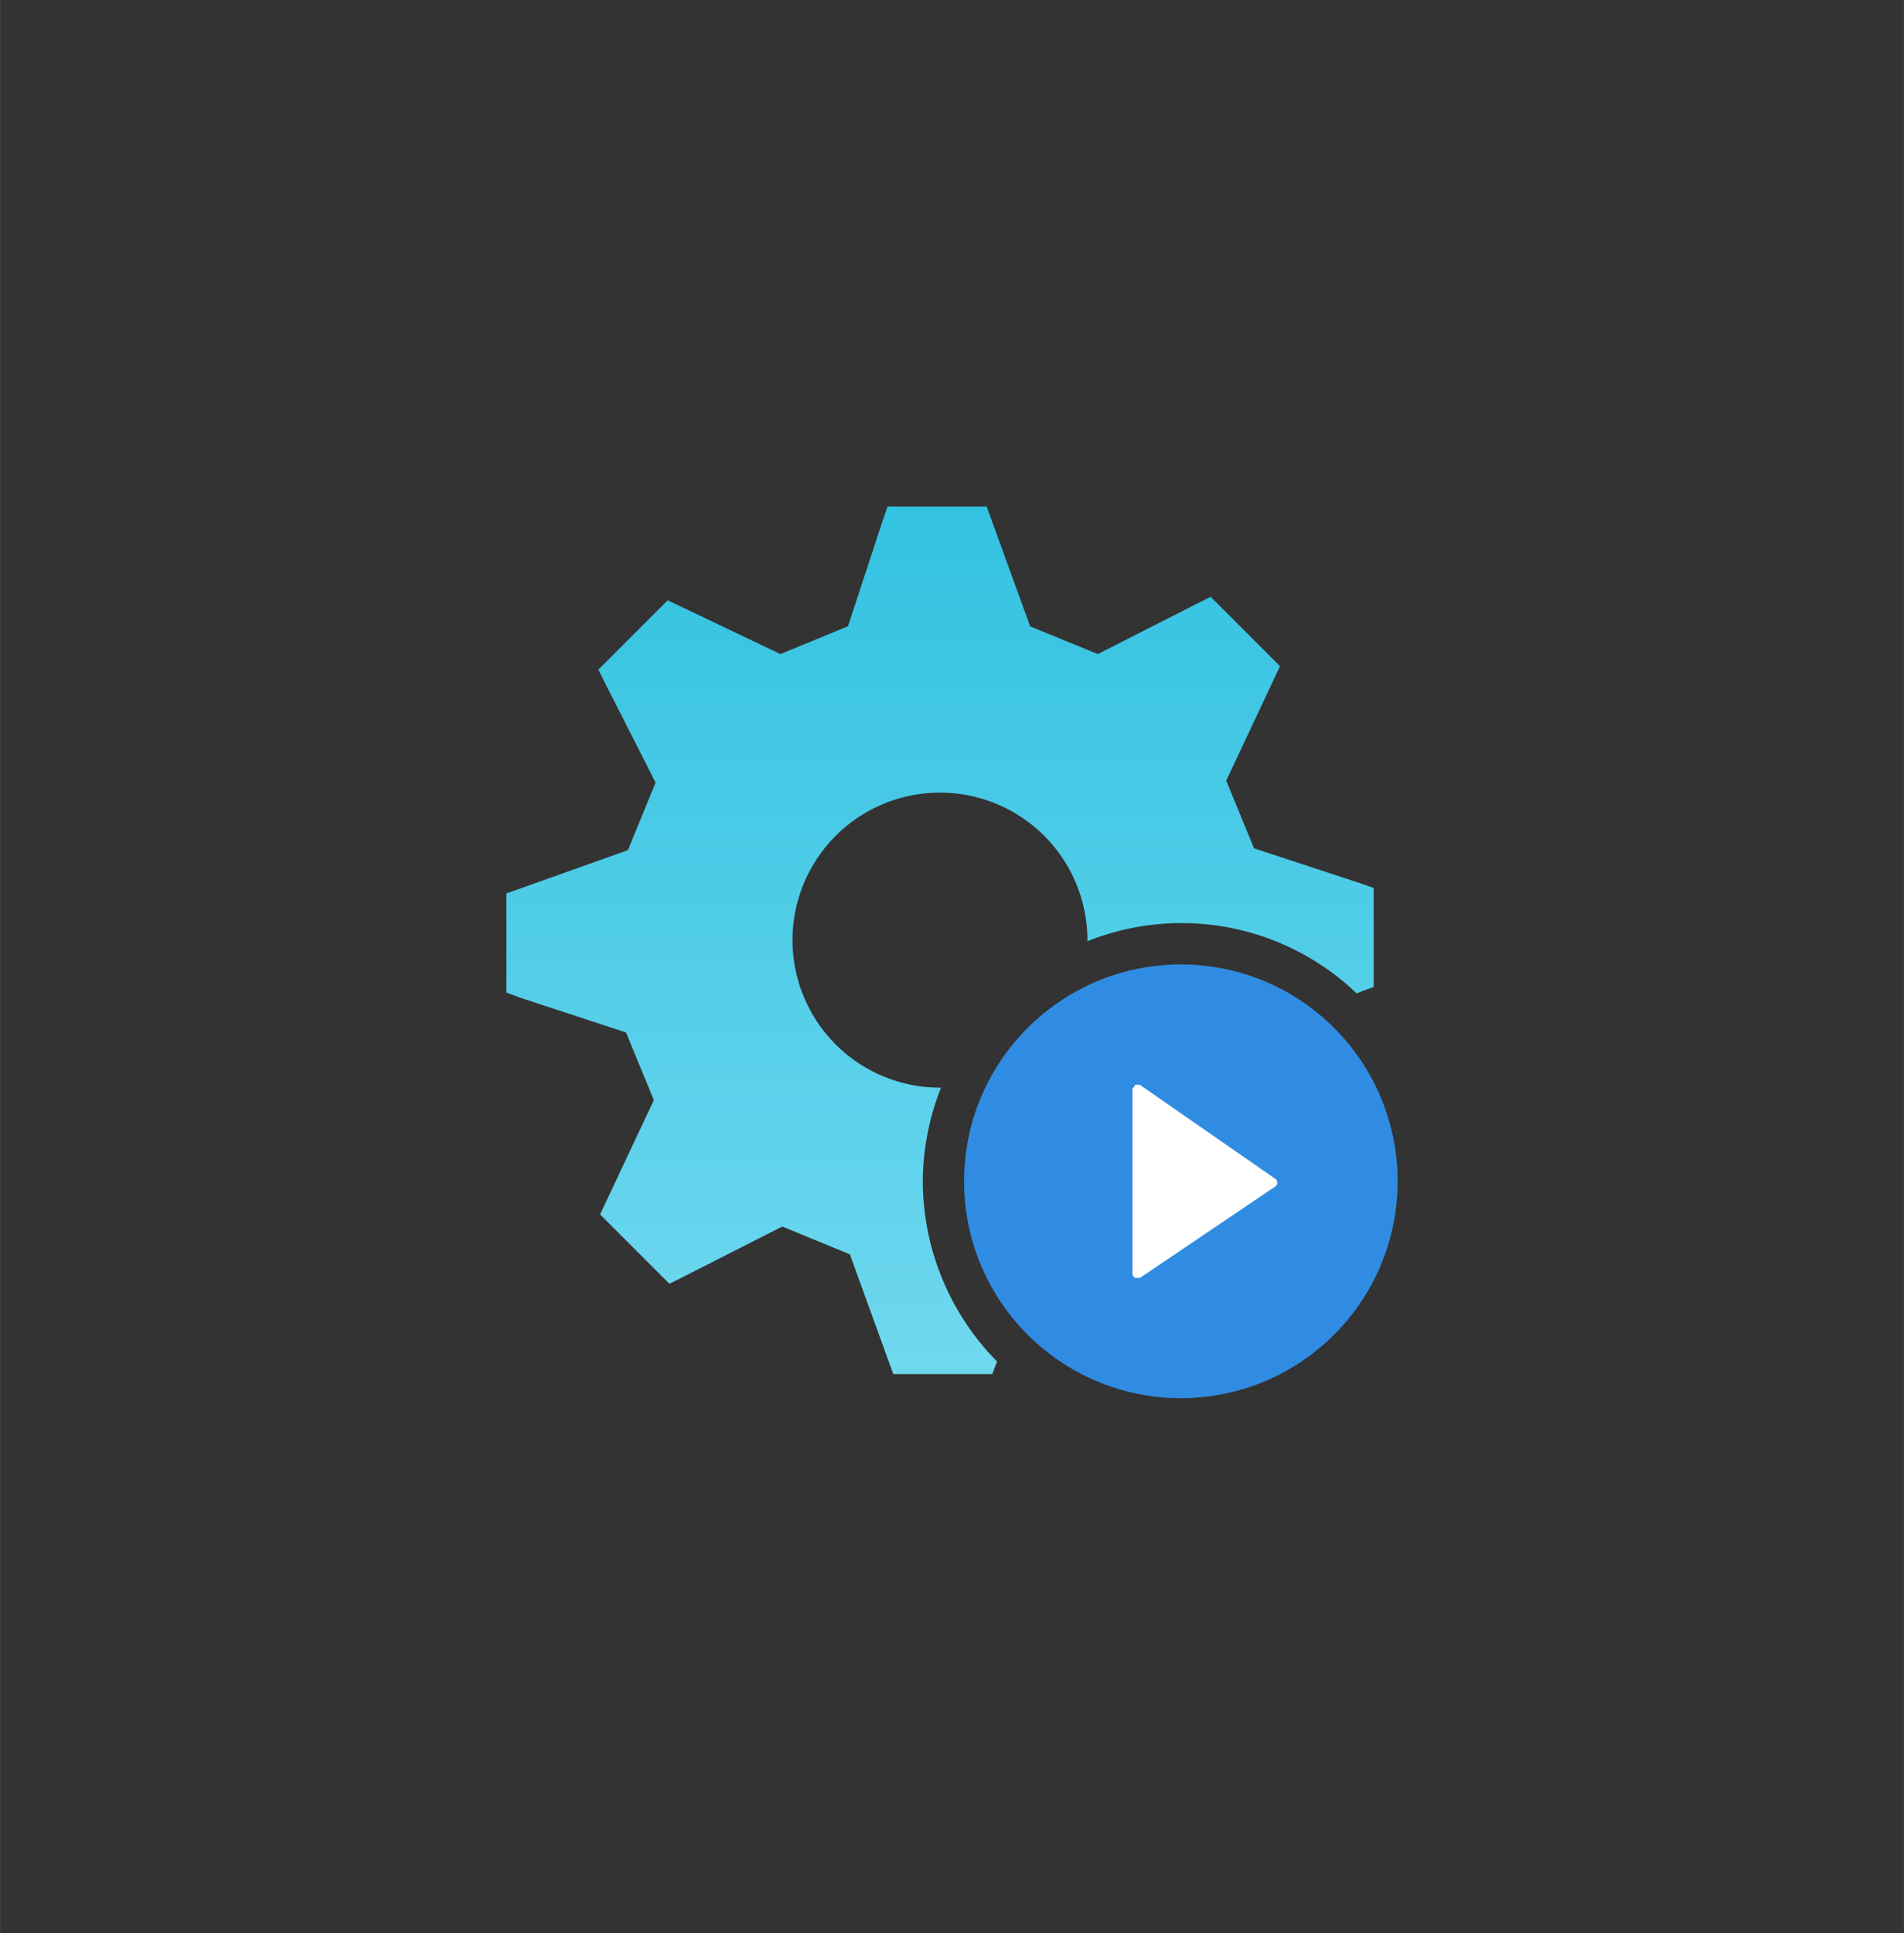 <?xml version="1.0" encoding="UTF-8" standalone="no"?>
<!DOCTYPE svg PUBLIC "-//W3C//DTD SVG 1.1//EN" "http://www.w3.org/Graphics/SVG/1.1/DTD/svg11.dtd">
<!-- Generated by Microsoft Visio, SVG Export Workflow Automation.svg Page-1 -->
<svg xmlns="http://www.w3.org/2000/svg" xmlns:xlink="http://www.w3.org/1999/xlink" xmlns:ev="http://www.w3.org/2001/xml-events"
		width="1.682in" height="1.707in" viewBox="0 0 121.114 122.919" xml:space="preserve" color-interpolation-filters="sRGB"
		class="st4">
	<rect x="0" y="0" width="121.114" height="122.919" fill="#333333" stroke="none"/>
	<style type="text/css">
	<![CDATA[
		.st1 {fill:#308ce2;stroke:none;stroke-linecap:butt;stroke-width:32.211}
		.st2 {fill:#ffffff;stroke:none;stroke-linecap:butt;stroke-width:32.211}
		.st3 {fill:url(#grad0-10);stroke:none;stroke-linecap:butt;stroke-width:32.211}
		.st4 {fill:none;fill-rule:evenodd;font-size:12px;overflow:visible;stroke-linecap:square;stroke-miterlimit:3}
	]]>
	</style>

	<defs id="Patterns_And_Gradients">
		<linearGradient id="grad0-10" x1="0" y1="0" x2="1" y2="0" gradientTransform="rotate(90 0.5 0.5)">
			<stop offset="0" stop-color="#33c2e1" stop-opacity="1"/>
			<stop offset="1" stop-color="#6fd8ef" stop-opacity="1"/>
		</linearGradient>
	</defs>
	<g>
		<title>Page-1</title>
		<g id="group34-1" transform="translate(32.211,-34.016)">
			<title>Workflow Automation</title>
			<g id="group35-2">
				<title>Sheet.35</title>
				<g id="shape36-3" transform="translate(29.115,1.42109E-14)">
					<title>Sheet.36</title>
					<ellipse cx="13.789" cy="109.13" rx="13.789" ry="13.789" class="st1"/>
				</g>
				<g id="shape37-5" transform="translate(39.827,-7.644)">
					<title>Sheet.37</title>
					<path d="M9.09 116.62 L0.47 110.64 L0.15 110.64 C0.15 110.79 0 110.79 0 110.95 L0 122.6 C0 122.76 0 122.76 0.15
								 122.92 L0.47 122.92 L9.09 117.1 a0.29 0.29 -180 0 0 -5.32907E-15 -0.476 Z" class="st2"/>
				</g>
				<g id="shape38-7" transform="translate(2.8777E-13,-1.534)">
					<title>Sheet.38</title>
					<path d="M26.49 110.66 A16.198 16.198 0 0 1 27.65 104.71 L27.58 104.71 A9.38 9.38 0 1 1 36.96 95.33 L36.96
								 95.4 A16.104 16.104 0 0 1 54.08 98.71 L55.17 98.31 L55.17 92.01 L54.28 91.7 L47.56 89.49 L45.79
								 85.19 L49.21 77.91 L44.8 73.5 L43.92 73.94 L37.62 77.14 L33.32 75.38 L30.55 67.76 L24.25 67.76 L23.94
								 68.64 L21.73 75.37 L17.43 77.14 L10.26 73.72 L5.85 78.13 L6.29 79.01 L9.49 85.31 L7.73 89.61 L0
								 92.36 L0 98.66 L0.88 98.99 L7.61 101.2 L9.38 105.5 L5.96 112.77 L10.37 117.18 L11.25 116.74 L17.55
								 113.54 L21.85 115.31 L24.61 122.92 L30.91 122.92 L31.21 122.12 A16.346 16.346 0 0 1 26.49 110.66
								 Z" class="st3"/>
				</g>
			</g>
		</g>
	</g>
</svg>

